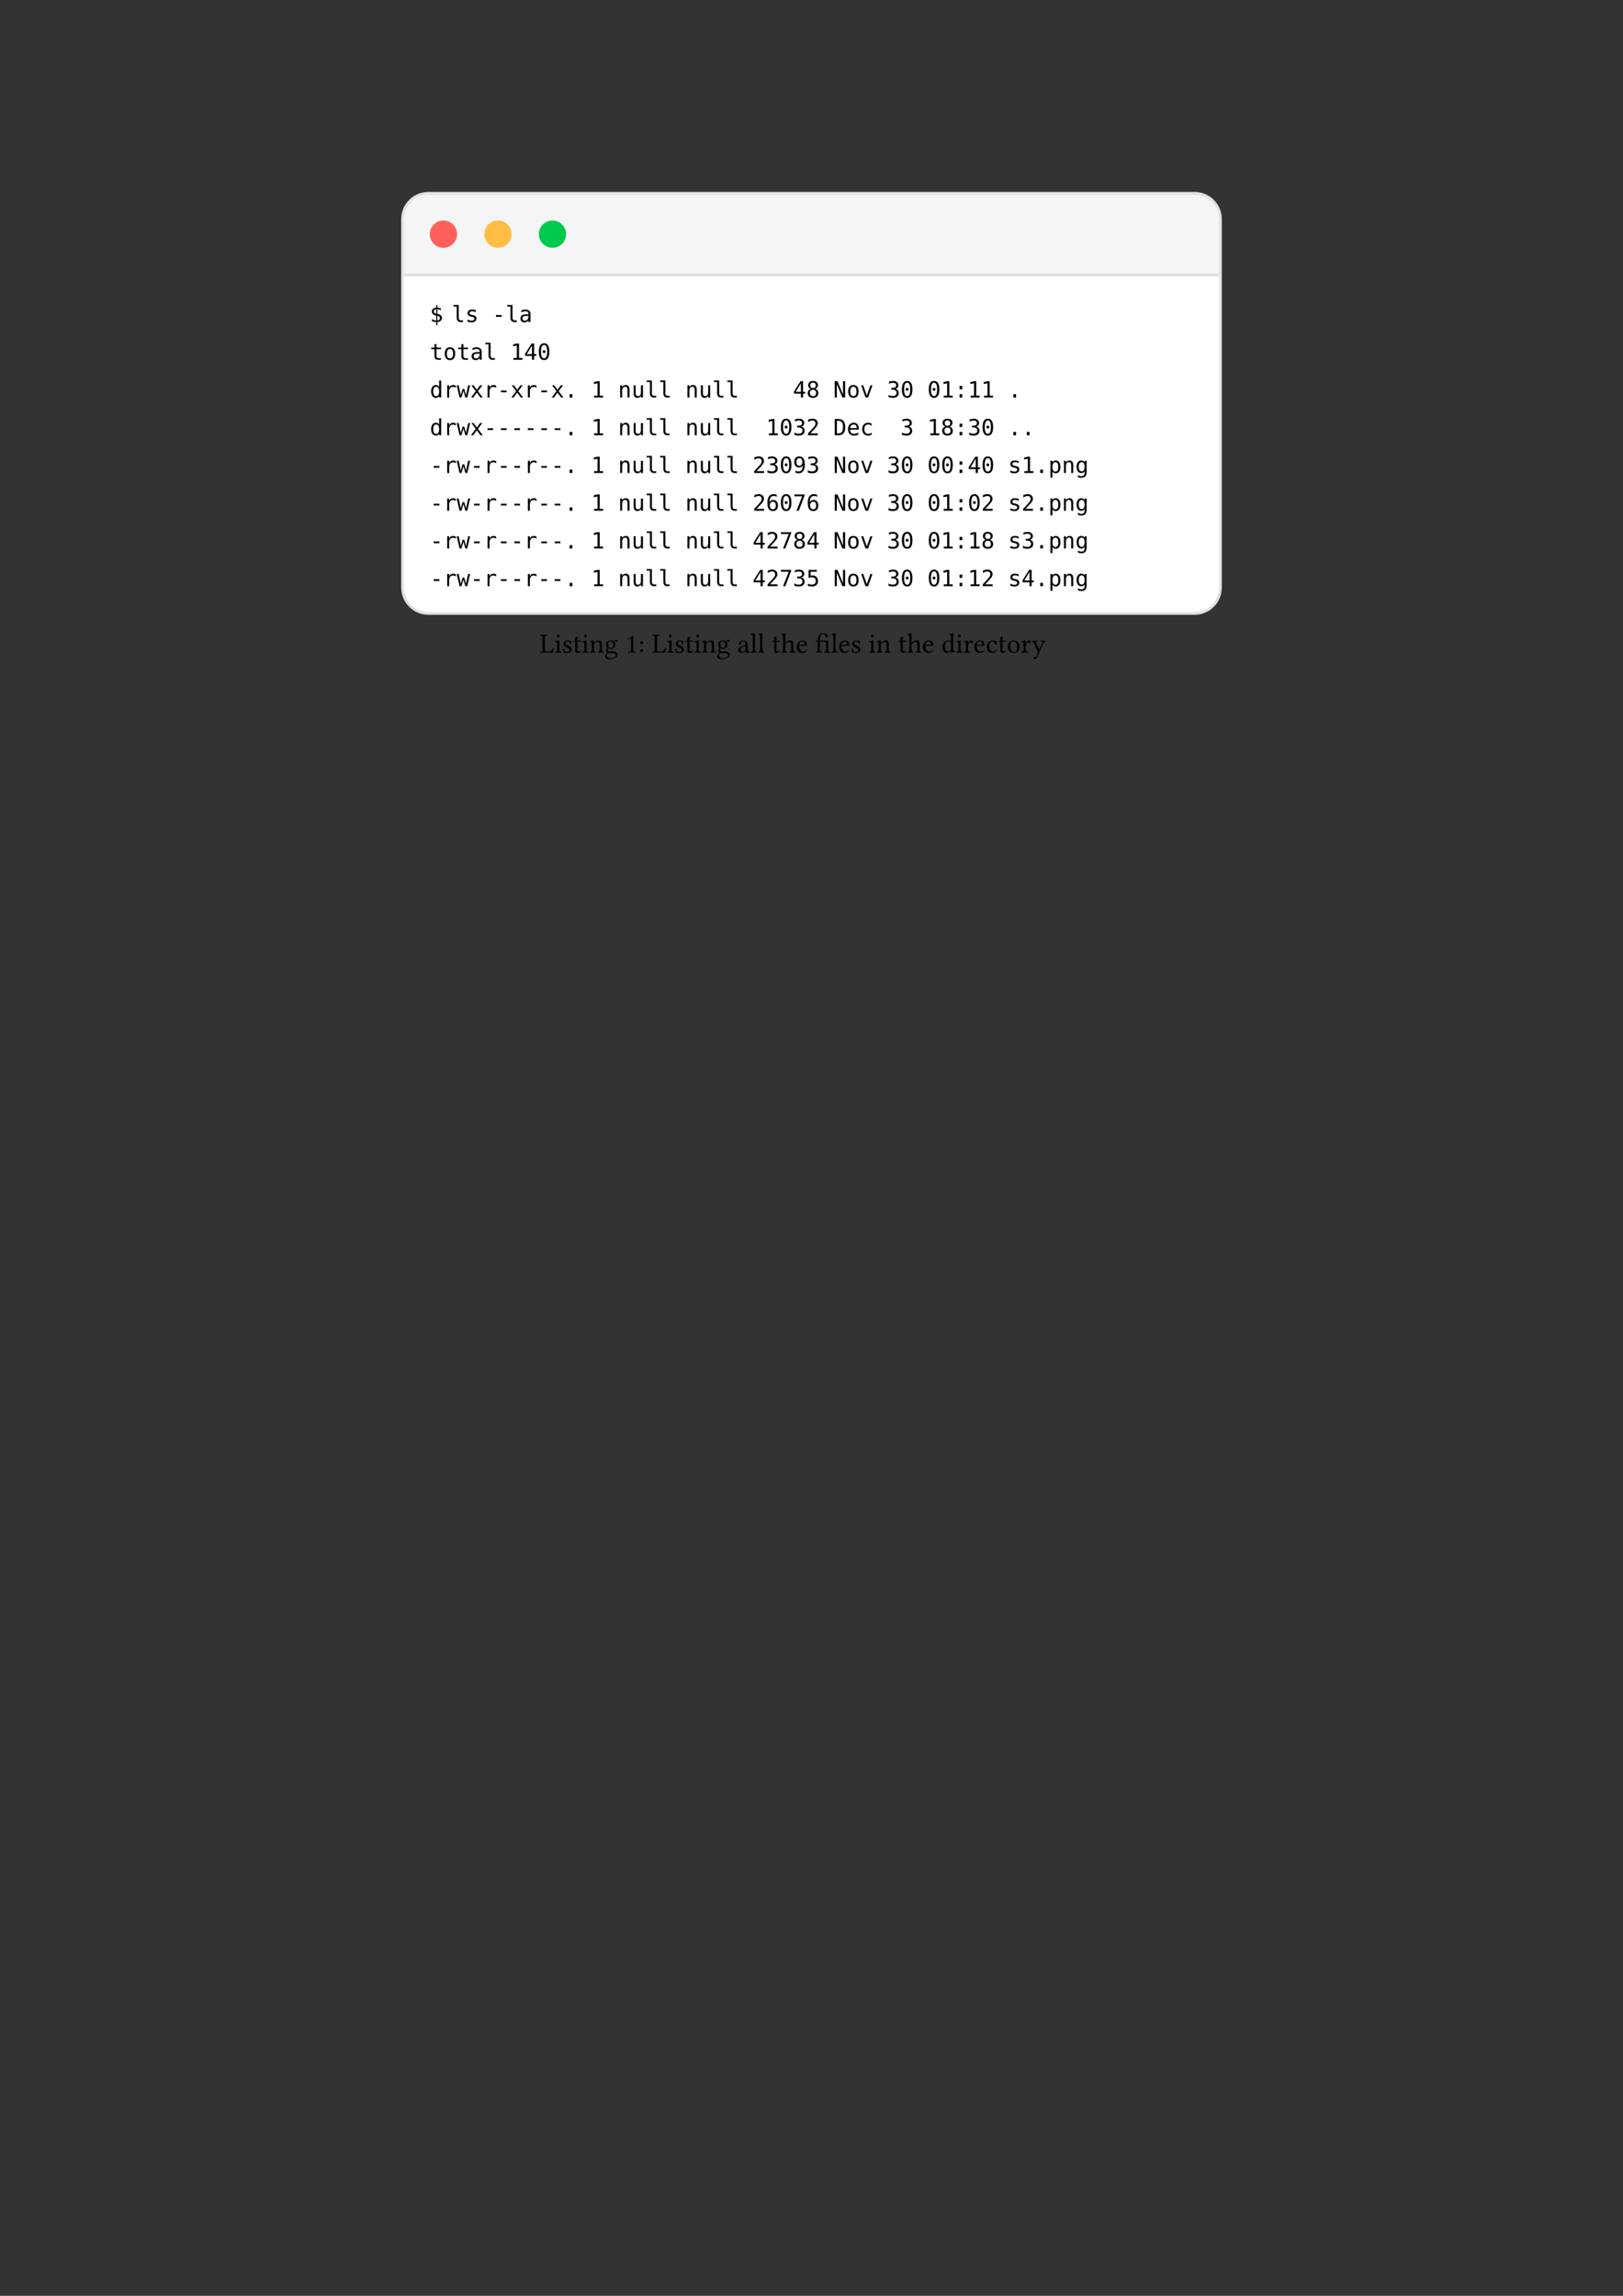<svg class="typst-doc" viewBox="0 0 595.276 841.891" width="595.276" height="841.891" xmlns="http://www.w3.org/2000/svg" xmlns:xlink="http://www.w3.org/1999/xlink" xmlns:h5="http://www.w3.org/1999/xhtml">
    <rect x="0" y="0" width="595.276" height="841.891" fill="#333333" stroke="none"/>
    <g>
        <g transform="translate(147.638 70.866)">
            <g class="typst-group">
                <g>
                    <g transform="translate(0 0)">
                        <g class="typst-group">
                            <g>
                                <g transform="translate(0 0)">
                                    <g class="typst-group">
                                        <g>
                                            <g transform="translate(-0 -0)">
                                                <path class="typst-shape" fill="#f5f5f5" d="M 0 9.5 C 0 4.253 4.253 0 9.5 0 L 290.5 0 C 295.747 0 300 4.253 300 9.5 L 300 30 L 0 30 Z "/>
                                            </g>
                                            <g transform="translate(-0 -0)">
                                                <path class="typst-shape" fill="#e1dfe1" d="M 9.5 0.5 L 9.5 -0.5 L 290.5 -0.5 C 296.023 -0.5 300.5 3.977 300.5 9.5 L 300.5 30.5 L -0.5 30.5 L -0.5 9.5 C -0.5 3.977 3.977 -0.5 9.5 -0.5 L 9.5 0.5 C 4.529 0.5 0.5 4.529 0.5 9.5 L 0.5 29.5 L 299.5 29.5 L 299.5 9.5 C 299.5 4.529 295.471 0.5 290.5 0.5 Z "/>
                                            </g>
                                            <g transform="translate(10 10)">
                                                <g class="typst-group">
                                                    <g>
                                                        <g transform="translate(-0 -0)">
                                                            <path class="typst-shape" fill="#ff605c" d="M 0 5 C 0 2.239 2.239 0 5 0 L 5 0 C 7.761 0 10 2.239 10 5 L 10 5 C 10 7.761 7.761 10 5 10 L 5 10 C 2.239 10 0 7.761 0 5 Z "/>
                                                        </g>
                                                    </g>
                                                </g>
                                            </g>
                                            <g transform="translate(30 10)">
                                                <g class="typst-group">
                                                    <g>
                                                        <g transform="translate(-0 -0)">
                                                            <path class="typst-shape" fill="#ffbd44" d="M 0 5 C 0 2.239 2.239 0 5 0 L 5 0 C 7.761 0 10 2.239 10 5 L 10 5 C 10 7.761 7.761 10 5 10 L 5 10 C 2.239 10 0 7.761 0 5 Z "/>
                                                        </g>
                                                    </g>
                                                </g>
                                            </g>
                                            <g transform="translate(50 10)">
                                                <g class="typst-group">
                                                    <g>
                                                        <g transform="translate(-0 -0)">
                                                            <path class="typst-shape" fill="#00ca4e" d="M 0 5 C 0 2.239 2.239 0 5 0 L 5 0 C 7.761 0 10 2.239 10 5 L 10 5 C 10 7.761 7.761 10 5 10 L 5 10 C 2.239 10 0 7.761 0 5 Z "/>
                                                        </g>
                                                    </g>
                                                </g>
                                            </g>
                                        </g>
                                    </g>
                                </g>
                                <g transform="translate(0 30)">
                                    <g class="typst-group">
                                        <g>
                                            <g transform="translate(-0 -0)">
                                                <path class="typst-shape" fill="#ffffff" d="M 0 0 L 300 0 L 300 114.592 C 300 119.838 295.747 124.092 290.5 124.092 L 9.5 124.092 C 4.253 124.092 0 119.838 0 114.592 Z "/>
                                            </g>
                                            <g transform="translate(-0 -0)">
                                                <path class="typst-shape" fill="#e1dfe1" d="M 0.5 0.5 L -0.5 -0.5 L 300.5 -0.5 L 300.5 114.592 C 300.5 120.115 296.023 124.592 290.5 124.592 L 9.5 124.592 C 3.977 124.592 -0.5 120.115 -0.5 114.592 L -0.5 -0.5 L -0.5 -0.5 L 0.5 0.5 L 0.5 114.592 C 0.5 119.562 4.529 123.592 9.5 123.592 L 290.5 123.592 C 295.471 123.592 299.5 119.562 299.5 114.592 L 299.5 0.5 Z "/>
                                            </g>
                                            <g transform="translate(10 17.24)">
                                                <g class="typst-text" transform="scale(0.004 -0.004)">
                                                    <use xlink:href="#gACD208F281FA09DF4E1BC69F75A3FC8E" x="0" fill="#000000"/>
                                                </g>
                                            </g>
                                            <g transform="translate(15.298 17.24)">
                                                <g class="typst-text" transform="scale(0.005 -0.005)"/>
                                            </g>
                                            <g transform="translate(18.048 17.24)">
                                                <g class="typst-text" transform="scale(0.004 -0.004)">
                                                    <use xlink:href="#g4B25B37DAC75D18811DE5270B69341A6" x="0" fill="#000000"/>
                                                    <use xlink:href="#g19124E54A47ED230D169775DD39334BF" x="1233" fill="#000000"/>
                                                    <use xlink:href="#g58FAE21942FC7B0333F2FF6BA255ED28" x="3699" fill="#000000"/>
                                                    <use xlink:href="#g4B25B37DAC75D18811DE5270B69341A6" x="4932" fill="#000000"/>
                                                    <use xlink:href="#gC2135A45BDB8DE111EC8770FD67D7481" x="6165" fill="#000000"/>
                                                </g>
                                            </g>
                                            <g transform="translate(10 31.076)">
                                                <g class="typst-text" transform="scale(0.004 -0.004)">
                                                    <use xlink:href="#g91085D20536202AA74A7CCC599128E2F" x="0" fill="#000000"/>
                                                    <use xlink:href="#gA54D53FD02E4B3492612368409B17D0B" x="1233" fill="#000000"/>
                                                    <use xlink:href="#g91085D20536202AA74A7CCC599128E2F" x="2466" fill="#000000"/>
                                                    <use xlink:href="#gC2135A45BDB8DE111EC8770FD67D7481" x="3699" fill="#000000"/>
                                                    <use xlink:href="#g4B25B37DAC75D18811DE5270B69341A6" x="4932" fill="#000000"/>
                                                    <use xlink:href="#g7B86EA70C418969E20184CE7C7CB62A2" x="7398" fill="#000000"/>
                                                    <use xlink:href="#gC42799F52DB40F0CC4E50D4267D8A3EC" x="8631" fill="#000000"/>
                                                    <use xlink:href="#g80BFADED2D5FD2BA53936491261B0E7B" x="9864" fill="#000000"/>
                                                </g>
                                            </g>
                                            <g transform="translate(10 44.912)">
                                                <g class="typst-text" transform="scale(0.004 -0.004)">
                                                    <use xlink:href="#gDAEC33D3A5E633D5F4D861706937AACD" x="0" fill="#000000"/>
                                                    <use xlink:href="#g142FD7A86DC5C67B0DDFBE001416B5B9" x="1233" fill="#000000"/>
                                                    <use xlink:href="#gA1B223D20C9EF7756AB000C2D4DE5C9C" x="2466" fill="#000000"/>
                                                    <use xlink:href="#g38FCE973B9A17FA92D5933855333D8A1" x="3699" fill="#000000"/>
                                                    <use xlink:href="#g142FD7A86DC5C67B0DDFBE001416B5B9" x="4932" fill="#000000"/>
                                                    <use xlink:href="#g58FAE21942FC7B0333F2FF6BA255ED28" x="6165" fill="#000000"/>
                                                    <use xlink:href="#g38FCE973B9A17FA92D5933855333D8A1" x="7398" fill="#000000"/>
                                                    <use xlink:href="#g142FD7A86DC5C67B0DDFBE001416B5B9" x="8631" fill="#000000"/>
                                                    <use xlink:href="#g58FAE21942FC7B0333F2FF6BA255ED28" x="9864" fill="#000000"/>
                                                    <use xlink:href="#g38FCE973B9A17FA92D5933855333D8A1" x="11097" fill="#000000"/>
                                                    <use xlink:href="#gB77560A71D0B12A3E03BF3B277FE794F" x="12330" fill="#000000"/>
                                                    <use xlink:href="#g7B86EA70C418969E20184CE7C7CB62A2" x="14796" fill="#000000"/>
                                                    <use xlink:href="#g708D8A4F54D635EDBE3E562BC295CF3F" x="17262" fill="#000000"/>
                                                    <use xlink:href="#g2D1329A02B94482F9F712C069B38B2DE" x="18495" fill="#000000"/>
                                                    <use xlink:href="#g4B25B37DAC75D18811DE5270B69341A6" x="19728" fill="#000000"/>
                                                    <use xlink:href="#g4B25B37DAC75D18811DE5270B69341A6" x="20961" fill="#000000"/>
                                                    <use xlink:href="#g708D8A4F54D635EDBE3E562BC295CF3F" x="23427" fill="#000000"/>
                                                    <use xlink:href="#g2D1329A02B94482F9F712C069B38B2DE" x="24660" fill="#000000"/>
                                                    <use xlink:href="#g4B25B37DAC75D18811DE5270B69341A6" x="25893" fill="#000000"/>
                                                    <use xlink:href="#g4B25B37DAC75D18811DE5270B69341A6" x="27126" fill="#000000"/>
                                                    <use xlink:href="#gC42799F52DB40F0CC4E50D4267D8A3EC" x="33291" fill="#000000"/>
                                                    <use xlink:href="#g549EF4CD74D4256F3AE275ECE75F2D2F" x="34524" fill="#000000"/>
                                                    <use xlink:href="#g2B716D4C1542965C58EFD70D1E68D643" x="36990" fill="#000000"/>
                                                    <use xlink:href="#gA54D53FD02E4B3492612368409B17D0B" x="38223" fill="#000000"/>
                                                    <use xlink:href="#g3441CC4BA0420E62D9641BBA61C926AF" x="39456" fill="#000000"/>
                                                    <use xlink:href="#g9EE666D1D7E7E11E539EEBC91A09D309" x="41922" fill="#000000"/>
                                                    <use xlink:href="#g80BFADED2D5FD2BA53936491261B0E7B" x="43155" fill="#000000"/>
                                                    <use xlink:href="#g80BFADED2D5FD2BA53936491261B0E7B" x="45621" fill="#000000"/>
                                                    <use xlink:href="#g7B86EA70C418969E20184CE7C7CB62A2" x="46854" fill="#000000"/>
                                                    <use xlink:href="#g1D530E6BC1A5C26BAA96616A2DFF7A69" x="48087" fill="#000000"/>
                                                    <use xlink:href="#g7B86EA70C418969E20184CE7C7CB62A2" x="49320" fill="#000000"/>
                                                    <use xlink:href="#g7B86EA70C418969E20184CE7C7CB62A2" x="50553" fill="#000000"/>
                                                    <use xlink:href="#gB77560A71D0B12A3E03BF3B277FE794F" x="53019" fill="#000000"/>
                                                </g>
                                            </g>
                                            <g transform="translate(10 58.748)">
                                                <g class="typst-text" transform="scale(0.004 -0.004)">
                                                    <use xlink:href="#gDAEC33D3A5E633D5F4D861706937AACD" x="0" fill="#000000"/>
                                                    <use xlink:href="#g142FD7A86DC5C67B0DDFBE001416B5B9" x="1233" fill="#000000"/>
                                                    <use xlink:href="#gA1B223D20C9EF7756AB000C2D4DE5C9C" x="2466" fill="#000000"/>
                                                    <use xlink:href="#g38FCE973B9A17FA92D5933855333D8A1" x="3699" fill="#000000"/>
                                                    <use xlink:href="#g58FAE21942FC7B0333F2FF6BA255ED28" x="4932" fill="#000000"/>
                                                    <use xlink:href="#g58FAE21942FC7B0333F2FF6BA255ED28" x="6165" fill="#000000"/>
                                                    <use xlink:href="#g58FAE21942FC7B0333F2FF6BA255ED28" x="7398" fill="#000000"/>
                                                    <use xlink:href="#g58FAE21942FC7B0333F2FF6BA255ED28" x="8631" fill="#000000"/>
                                                    <use xlink:href="#g58FAE21942FC7B0333F2FF6BA255ED28" x="9864" fill="#000000"/>
                                                    <use xlink:href="#g58FAE21942FC7B0333F2FF6BA255ED28" x="11097" fill="#000000"/>
                                                    <use xlink:href="#gB77560A71D0B12A3E03BF3B277FE794F" x="12330" fill="#000000"/>
                                                    <use xlink:href="#g7B86EA70C418969E20184CE7C7CB62A2" x="14796" fill="#000000"/>
                                                    <use xlink:href="#g708D8A4F54D635EDBE3E562BC295CF3F" x="17262" fill="#000000"/>
                                                    <use xlink:href="#g2D1329A02B94482F9F712C069B38B2DE" x="18495" fill="#000000"/>
                                                    <use xlink:href="#g4B25B37DAC75D18811DE5270B69341A6" x="19728" fill="#000000"/>
                                                    <use xlink:href="#g4B25B37DAC75D18811DE5270B69341A6" x="20961" fill="#000000"/>
                                                    <use xlink:href="#g708D8A4F54D635EDBE3E562BC295CF3F" x="23427" fill="#000000"/>
                                                    <use xlink:href="#g2D1329A02B94482F9F712C069B38B2DE" x="24660" fill="#000000"/>
                                                    <use xlink:href="#g4B25B37DAC75D18811DE5270B69341A6" x="25893" fill="#000000"/>
                                                    <use xlink:href="#g4B25B37DAC75D18811DE5270B69341A6" x="27126" fill="#000000"/>
                                                    <use xlink:href="#g7B86EA70C418969E20184CE7C7CB62A2" x="30825" fill="#000000"/>
                                                    <use xlink:href="#g80BFADED2D5FD2BA53936491261B0E7B" x="32058" fill="#000000"/>
                                                    <use xlink:href="#g9EE666D1D7E7E11E539EEBC91A09D309" x="33291" fill="#000000"/>
                                                    <use xlink:href="#g94358BC0676B914A964831DD387AFFC5" x="34524" fill="#000000"/>
                                                    <use xlink:href="#g31AEAE401953224AAFA188CD52468253" x="36990" fill="#000000"/>
                                                    <use xlink:href="#g7DA43699D1977E36979BA2DDA03A0414" x="38223" fill="#000000"/>
                                                    <use xlink:href="#gB7E2CF34F3D953E2417A741B159C1BEA" x="39456" fill="#000000"/>
                                                    <use xlink:href="#g9EE666D1D7E7E11E539EEBC91A09D309" x="43155" fill="#000000"/>
                                                    <use xlink:href="#g7B86EA70C418969E20184CE7C7CB62A2" x="45621" fill="#000000"/>
                                                    <use xlink:href="#g549EF4CD74D4256F3AE275ECE75F2D2F" x="46854" fill="#000000"/>
                                                    <use xlink:href="#g1D530E6BC1A5C26BAA96616A2DFF7A69" x="48087" fill="#000000"/>
                                                    <use xlink:href="#g9EE666D1D7E7E11E539EEBC91A09D309" x="49320" fill="#000000"/>
                                                    <use xlink:href="#g80BFADED2D5FD2BA53936491261B0E7B" x="50553" fill="#000000"/>
                                                    <use xlink:href="#gB77560A71D0B12A3E03BF3B277FE794F" x="53019" fill="#000000"/>
                                                    <use xlink:href="#gB77560A71D0B12A3E03BF3B277FE794F" x="54252" fill="#000000"/>
                                                </g>
                                            </g>
                                            <g transform="translate(10 72.584)">
                                                <g class="typst-text" transform="scale(0.004 -0.004)">
                                                    <use xlink:href="#g58FAE21942FC7B0333F2FF6BA255ED28" x="0" fill="#000000"/>
                                                    <use xlink:href="#g142FD7A86DC5C67B0DDFBE001416B5B9" x="1233" fill="#000000"/>
                                                    <use xlink:href="#gA1B223D20C9EF7756AB000C2D4DE5C9C" x="2466" fill="#000000"/>
                                                    <use xlink:href="#g58FAE21942FC7B0333F2FF6BA255ED28" x="3699" fill="#000000"/>
                                                    <use xlink:href="#g142FD7A86DC5C67B0DDFBE001416B5B9" x="4932" fill="#000000"/>
                                                    <use xlink:href="#g58FAE21942FC7B0333F2FF6BA255ED28" x="6165" fill="#000000"/>
                                                    <use xlink:href="#g58FAE21942FC7B0333F2FF6BA255ED28" x="7398" fill="#000000"/>
                                                    <use xlink:href="#g142FD7A86DC5C67B0DDFBE001416B5B9" x="8631" fill="#000000"/>
                                                    <use xlink:href="#g58FAE21942FC7B0333F2FF6BA255ED28" x="9864" fill="#000000"/>
                                                    <use xlink:href="#g58FAE21942FC7B0333F2FF6BA255ED28" x="11097" fill="#000000"/>
                                                    <use xlink:href="#gB77560A71D0B12A3E03BF3B277FE794F" x="12330" fill="#000000"/>
                                                    <use xlink:href="#g7B86EA70C418969E20184CE7C7CB62A2" x="14796" fill="#000000"/>
                                                    <use xlink:href="#g708D8A4F54D635EDBE3E562BC295CF3F" x="17262" fill="#000000"/>
                                                    <use xlink:href="#g2D1329A02B94482F9F712C069B38B2DE" x="18495" fill="#000000"/>
                                                    <use xlink:href="#g4B25B37DAC75D18811DE5270B69341A6" x="19728" fill="#000000"/>
                                                    <use xlink:href="#g4B25B37DAC75D18811DE5270B69341A6" x="20961" fill="#000000"/>
                                                    <use xlink:href="#g708D8A4F54D635EDBE3E562BC295CF3F" x="23427" fill="#000000"/>
                                                    <use xlink:href="#g2D1329A02B94482F9F712C069B38B2DE" x="24660" fill="#000000"/>
                                                    <use xlink:href="#g4B25B37DAC75D18811DE5270B69341A6" x="25893" fill="#000000"/>
                                                    <use xlink:href="#g4B25B37DAC75D18811DE5270B69341A6" x="27126" fill="#000000"/>
                                                    <use xlink:href="#g94358BC0676B914A964831DD387AFFC5" x="29592" fill="#000000"/>
                                                    <use xlink:href="#g9EE666D1D7E7E11E539EEBC91A09D309" x="30825" fill="#000000"/>
                                                    <use xlink:href="#g80BFADED2D5FD2BA53936491261B0E7B" x="32058" fill="#000000"/>
                                                    <use xlink:href="#gC515D76C90900B2594F205CEA3A45378" x="33291" fill="#000000"/>
                                                    <use xlink:href="#g9EE666D1D7E7E11E539EEBC91A09D309" x="34524" fill="#000000"/>
                                                    <use xlink:href="#g2B716D4C1542965C58EFD70D1E68D643" x="36990" fill="#000000"/>
                                                    <use xlink:href="#gA54D53FD02E4B3492612368409B17D0B" x="38223" fill="#000000"/>
                                                    <use xlink:href="#g3441CC4BA0420E62D9641BBA61C926AF" x="39456" fill="#000000"/>
                                                    <use xlink:href="#g9EE666D1D7E7E11E539EEBC91A09D309" x="41922" fill="#000000"/>
                                                    <use xlink:href="#g80BFADED2D5FD2BA53936491261B0E7B" x="43155" fill="#000000"/>
                                                    <use xlink:href="#g80BFADED2D5FD2BA53936491261B0E7B" x="45621" fill="#000000"/>
                                                    <use xlink:href="#g80BFADED2D5FD2BA53936491261B0E7B" x="46854" fill="#000000"/>
                                                    <use xlink:href="#g1D530E6BC1A5C26BAA96616A2DFF7A69" x="48087" fill="#000000"/>
                                                    <use xlink:href="#gC42799F52DB40F0CC4E50D4267D8A3EC" x="49320" fill="#000000"/>
                                                    <use xlink:href="#g80BFADED2D5FD2BA53936491261B0E7B" x="50553" fill="#000000"/>
                                                    <use xlink:href="#g19124E54A47ED230D169775DD39334BF" x="53019" fill="#000000"/>
                                                    <use xlink:href="#g7B86EA70C418969E20184CE7C7CB62A2" x="54252" fill="#000000"/>
                                                    <use xlink:href="#gB77560A71D0B12A3E03BF3B277FE794F" x="55485" fill="#000000"/>
                                                    <use xlink:href="#g64816203351397D19BE9B0505EBD3A5D" x="56718" fill="#000000"/>
                                                    <use xlink:href="#g708D8A4F54D635EDBE3E562BC295CF3F" x="57951" fill="#000000"/>
                                                    <use xlink:href="#gDF0C2C8424EDB4782160845825ADE7CE" x="59184" fill="#000000"/>
                                                </g>
                                            </g>
                                            <g transform="translate(10 86.42)">
                                                <g class="typst-text" transform="scale(0.004 -0.004)">
                                                    <use xlink:href="#g58FAE21942FC7B0333F2FF6BA255ED28" x="0" fill="#000000"/>
                                                    <use xlink:href="#g142FD7A86DC5C67B0DDFBE001416B5B9" x="1233" fill="#000000"/>
                                                    <use xlink:href="#gA1B223D20C9EF7756AB000C2D4DE5C9C" x="2466" fill="#000000"/>
                                                    <use xlink:href="#g58FAE21942FC7B0333F2FF6BA255ED28" x="3699" fill="#000000"/>
                                                    <use xlink:href="#g142FD7A86DC5C67B0DDFBE001416B5B9" x="4932" fill="#000000"/>
                                                    <use xlink:href="#g58FAE21942FC7B0333F2FF6BA255ED28" x="6165" fill="#000000"/>
                                                    <use xlink:href="#g58FAE21942FC7B0333F2FF6BA255ED28" x="7398" fill="#000000"/>
                                                    <use xlink:href="#g142FD7A86DC5C67B0DDFBE001416B5B9" x="8631" fill="#000000"/>
                                                    <use xlink:href="#g58FAE21942FC7B0333F2FF6BA255ED28" x="9864" fill="#000000"/>
                                                    <use xlink:href="#g58FAE21942FC7B0333F2FF6BA255ED28" x="11097" fill="#000000"/>
                                                    <use xlink:href="#gB77560A71D0B12A3E03BF3B277FE794F" x="12330" fill="#000000"/>
                                                    <use xlink:href="#g7B86EA70C418969E20184CE7C7CB62A2" x="14796" fill="#000000"/>
                                                    <use xlink:href="#g708D8A4F54D635EDBE3E562BC295CF3F" x="17262" fill="#000000"/>
                                                    <use xlink:href="#g2D1329A02B94482F9F712C069B38B2DE" x="18495" fill="#000000"/>
                                                    <use xlink:href="#g4B25B37DAC75D18811DE5270B69341A6" x="19728" fill="#000000"/>
                                                    <use xlink:href="#g4B25B37DAC75D18811DE5270B69341A6" x="20961" fill="#000000"/>
                                                    <use xlink:href="#g708D8A4F54D635EDBE3E562BC295CF3F" x="23427" fill="#000000"/>
                                                    <use xlink:href="#g2D1329A02B94482F9F712C069B38B2DE" x="24660" fill="#000000"/>
                                                    <use xlink:href="#g4B25B37DAC75D18811DE5270B69341A6" x="25893" fill="#000000"/>
                                                    <use xlink:href="#g4B25B37DAC75D18811DE5270B69341A6" x="27126" fill="#000000"/>
                                                    <use xlink:href="#g94358BC0676B914A964831DD387AFFC5" x="29592" fill="#000000"/>
                                                    <use xlink:href="#g602477BDEBE2F1DFC00FFD6243F53D68" x="30825" fill="#000000"/>
                                                    <use xlink:href="#g80BFADED2D5FD2BA53936491261B0E7B" x="32058" fill="#000000"/>
                                                    <use xlink:href="#gDFD4BE7560BC34BE00E78715E539020D" x="33291" fill="#000000"/>
                                                    <use xlink:href="#g602477BDEBE2F1DFC00FFD6243F53D68" x="34524" fill="#000000"/>
                                                    <use xlink:href="#g2B716D4C1542965C58EFD70D1E68D643" x="36990" fill="#000000"/>
                                                    <use xlink:href="#gA54D53FD02E4B3492612368409B17D0B" x="38223" fill="#000000"/>
                                                    <use xlink:href="#g3441CC4BA0420E62D9641BBA61C926AF" x="39456" fill="#000000"/>
                                                    <use xlink:href="#g9EE666D1D7E7E11E539EEBC91A09D309" x="41922" fill="#000000"/>
                                                    <use xlink:href="#g80BFADED2D5FD2BA53936491261B0E7B" x="43155" fill="#000000"/>
                                                    <use xlink:href="#g80BFADED2D5FD2BA53936491261B0E7B" x="45621" fill="#000000"/>
                                                    <use xlink:href="#g7B86EA70C418969E20184CE7C7CB62A2" x="46854" fill="#000000"/>
                                                    <use xlink:href="#g1D530E6BC1A5C26BAA96616A2DFF7A69" x="48087" fill="#000000"/>
                                                    <use xlink:href="#g80BFADED2D5FD2BA53936491261B0E7B" x="49320" fill="#000000"/>
                                                    <use xlink:href="#g94358BC0676B914A964831DD387AFFC5" x="50553" fill="#000000"/>
                                                    <use xlink:href="#g19124E54A47ED230D169775DD39334BF" x="53019" fill="#000000"/>
                                                    <use xlink:href="#g94358BC0676B914A964831DD387AFFC5" x="54252" fill="#000000"/>
                                                    <use xlink:href="#gB77560A71D0B12A3E03BF3B277FE794F" x="55485" fill="#000000"/>
                                                    <use xlink:href="#g64816203351397D19BE9B0505EBD3A5D" x="56718" fill="#000000"/>
                                                    <use xlink:href="#g708D8A4F54D635EDBE3E562BC295CF3F" x="57951" fill="#000000"/>
                                                    <use xlink:href="#gDF0C2C8424EDB4782160845825ADE7CE" x="59184" fill="#000000"/>
                                                </g>
                                            </g>
                                            <g transform="translate(10 100.256)">
                                                <g class="typst-text" transform="scale(0.004 -0.004)">
                                                    <use xlink:href="#g58FAE21942FC7B0333F2FF6BA255ED28" x="0" fill="#000000"/>
                                                    <use xlink:href="#g142FD7A86DC5C67B0DDFBE001416B5B9" x="1233" fill="#000000"/>
                                                    <use xlink:href="#gA1B223D20C9EF7756AB000C2D4DE5C9C" x="2466" fill="#000000"/>
                                                    <use xlink:href="#g58FAE21942FC7B0333F2FF6BA255ED28" x="3699" fill="#000000"/>
                                                    <use xlink:href="#g142FD7A86DC5C67B0DDFBE001416B5B9" x="4932" fill="#000000"/>
                                                    <use xlink:href="#g58FAE21942FC7B0333F2FF6BA255ED28" x="6165" fill="#000000"/>
                                                    <use xlink:href="#g58FAE21942FC7B0333F2FF6BA255ED28" x="7398" fill="#000000"/>
                                                    <use xlink:href="#g142FD7A86DC5C67B0DDFBE001416B5B9" x="8631" fill="#000000"/>
                                                    <use xlink:href="#g58FAE21942FC7B0333F2FF6BA255ED28" x="9864" fill="#000000"/>
                                                    <use xlink:href="#g58FAE21942FC7B0333F2FF6BA255ED28" x="11097" fill="#000000"/>
                                                    <use xlink:href="#gB77560A71D0B12A3E03BF3B277FE794F" x="12330" fill="#000000"/>
                                                    <use xlink:href="#g7B86EA70C418969E20184CE7C7CB62A2" x="14796" fill="#000000"/>
                                                    <use xlink:href="#g708D8A4F54D635EDBE3E562BC295CF3F" x="17262" fill="#000000"/>
                                                    <use xlink:href="#g2D1329A02B94482F9F712C069B38B2DE" x="18495" fill="#000000"/>
                                                    <use xlink:href="#g4B25B37DAC75D18811DE5270B69341A6" x="19728" fill="#000000"/>
                                                    <use xlink:href="#g4B25B37DAC75D18811DE5270B69341A6" x="20961" fill="#000000"/>
                                                    <use xlink:href="#g708D8A4F54D635EDBE3E562BC295CF3F" x="23427" fill="#000000"/>
                                                    <use xlink:href="#g2D1329A02B94482F9F712C069B38B2DE" x="24660" fill="#000000"/>
                                                    <use xlink:href="#g4B25B37DAC75D18811DE5270B69341A6" x="25893" fill="#000000"/>
                                                    <use xlink:href="#g4B25B37DAC75D18811DE5270B69341A6" x="27126" fill="#000000"/>
                                                    <use xlink:href="#gC42799F52DB40F0CC4E50D4267D8A3EC" x="29592" fill="#000000"/>
                                                    <use xlink:href="#g94358BC0676B914A964831DD387AFFC5" x="30825" fill="#000000"/>
                                                    <use xlink:href="#gDFD4BE7560BC34BE00E78715E539020D" x="32058" fill="#000000"/>
                                                    <use xlink:href="#g549EF4CD74D4256F3AE275ECE75F2D2F" x="33291" fill="#000000"/>
                                                    <use xlink:href="#gC42799F52DB40F0CC4E50D4267D8A3EC" x="34524" fill="#000000"/>
                                                    <use xlink:href="#g2B716D4C1542965C58EFD70D1E68D643" x="36990" fill="#000000"/>
                                                    <use xlink:href="#gA54D53FD02E4B3492612368409B17D0B" x="38223" fill="#000000"/>
                                                    <use xlink:href="#g3441CC4BA0420E62D9641BBA61C926AF" x="39456" fill="#000000"/>
                                                    <use xlink:href="#g9EE666D1D7E7E11E539EEBC91A09D309" x="41922" fill="#000000"/>
                                                    <use xlink:href="#g80BFADED2D5FD2BA53936491261B0E7B" x="43155" fill="#000000"/>
                                                    <use xlink:href="#g80BFADED2D5FD2BA53936491261B0E7B" x="45621" fill="#000000"/>
                                                    <use xlink:href="#g7B86EA70C418969E20184CE7C7CB62A2" x="46854" fill="#000000"/>
                                                    <use xlink:href="#g1D530E6BC1A5C26BAA96616A2DFF7A69" x="48087" fill="#000000"/>
                                                    <use xlink:href="#g7B86EA70C418969E20184CE7C7CB62A2" x="49320" fill="#000000"/>
                                                    <use xlink:href="#g549EF4CD74D4256F3AE275ECE75F2D2F" x="50553" fill="#000000"/>
                                                    <use xlink:href="#g19124E54A47ED230D169775DD39334BF" x="53019" fill="#000000"/>
                                                    <use xlink:href="#g9EE666D1D7E7E11E539EEBC91A09D309" x="54252" fill="#000000"/>
                                                    <use xlink:href="#gB77560A71D0B12A3E03BF3B277FE794F" x="55485" fill="#000000"/>
                                                    <use xlink:href="#g64816203351397D19BE9B0505EBD3A5D" x="56718" fill="#000000"/>
                                                    <use xlink:href="#g708D8A4F54D635EDBE3E562BC295CF3F" x="57951" fill="#000000"/>
                                                    <use xlink:href="#gDF0C2C8424EDB4782160845825ADE7CE" x="59184" fill="#000000"/>
                                                </g>
                                            </g>
                                            <g transform="translate(10 114.092)">
                                                <g class="typst-text" transform="scale(0.004 -0.004)">
                                                    <use xlink:href="#g58FAE21942FC7B0333F2FF6BA255ED28" x="0" fill="#000000"/>
                                                    <use xlink:href="#g142FD7A86DC5C67B0DDFBE001416B5B9" x="1233" fill="#000000"/>
                                                    <use xlink:href="#gA1B223D20C9EF7756AB000C2D4DE5C9C" x="2466" fill="#000000"/>
                                                    <use xlink:href="#g58FAE21942FC7B0333F2FF6BA255ED28" x="3699" fill="#000000"/>
                                                    <use xlink:href="#g142FD7A86DC5C67B0DDFBE001416B5B9" x="4932" fill="#000000"/>
                                                    <use xlink:href="#g58FAE21942FC7B0333F2FF6BA255ED28" x="6165" fill="#000000"/>
                                                    <use xlink:href="#g58FAE21942FC7B0333F2FF6BA255ED28" x="7398" fill="#000000"/>
                                                    <use xlink:href="#g142FD7A86DC5C67B0DDFBE001416B5B9" x="8631" fill="#000000"/>
                                                    <use xlink:href="#g58FAE21942FC7B0333F2FF6BA255ED28" x="9864" fill="#000000"/>
                                                    <use xlink:href="#g58FAE21942FC7B0333F2FF6BA255ED28" x="11097" fill="#000000"/>
                                                    <use xlink:href="#gB77560A71D0B12A3E03BF3B277FE794F" x="12330" fill="#000000"/>
                                                    <use xlink:href="#g7B86EA70C418969E20184CE7C7CB62A2" x="14796" fill="#000000"/>
                                                    <use xlink:href="#g708D8A4F54D635EDBE3E562BC295CF3F" x="17262" fill="#000000"/>
                                                    <use xlink:href="#g2D1329A02B94482F9F712C069B38B2DE" x="18495" fill="#000000"/>
                                                    <use xlink:href="#g4B25B37DAC75D18811DE5270B69341A6" x="19728" fill="#000000"/>
                                                    <use xlink:href="#g4B25B37DAC75D18811DE5270B69341A6" x="20961" fill="#000000"/>
                                                    <use xlink:href="#g708D8A4F54D635EDBE3E562BC295CF3F" x="23427" fill="#000000"/>
                                                    <use xlink:href="#g2D1329A02B94482F9F712C069B38B2DE" x="24660" fill="#000000"/>
                                                    <use xlink:href="#g4B25B37DAC75D18811DE5270B69341A6" x="25893" fill="#000000"/>
                                                    <use xlink:href="#g4B25B37DAC75D18811DE5270B69341A6" x="27126" fill="#000000"/>
                                                    <use xlink:href="#gC42799F52DB40F0CC4E50D4267D8A3EC" x="29592" fill="#000000"/>
                                                    <use xlink:href="#g94358BC0676B914A964831DD387AFFC5" x="30825" fill="#000000"/>
                                                    <use xlink:href="#gDFD4BE7560BC34BE00E78715E539020D" x="32058" fill="#000000"/>
                                                    <use xlink:href="#g9EE666D1D7E7E11E539EEBC91A09D309" x="33291" fill="#000000"/>
                                                    <use xlink:href="#g885696EA1575AE8F4DCDF891A1F5BC8E" x="34524" fill="#000000"/>
                                                    <use xlink:href="#g2B716D4C1542965C58EFD70D1E68D643" x="36990" fill="#000000"/>
                                                    <use xlink:href="#gA54D53FD02E4B3492612368409B17D0B" x="38223" fill="#000000"/>
                                                    <use xlink:href="#g3441CC4BA0420E62D9641BBA61C926AF" x="39456" fill="#000000"/>
                                                    <use xlink:href="#g9EE666D1D7E7E11E539EEBC91A09D309" x="41922" fill="#000000"/>
                                                    <use xlink:href="#g80BFADED2D5FD2BA53936491261B0E7B" x="43155" fill="#000000"/>
                                                    <use xlink:href="#g80BFADED2D5FD2BA53936491261B0E7B" x="45621" fill="#000000"/>
                                                    <use xlink:href="#g7B86EA70C418969E20184CE7C7CB62A2" x="46854" fill="#000000"/>
                                                    <use xlink:href="#g1D530E6BC1A5C26BAA96616A2DFF7A69" x="48087" fill="#000000"/>
                                                    <use xlink:href="#g7B86EA70C418969E20184CE7C7CB62A2" x="49320" fill="#000000"/>
                                                    <use xlink:href="#g94358BC0676B914A964831DD387AFFC5" x="50553" fill="#000000"/>
                                                    <use xlink:href="#g19124E54A47ED230D169775DD39334BF" x="53019" fill="#000000"/>
                                                    <use xlink:href="#gC42799F52DB40F0CC4E50D4267D8A3EC" x="54252" fill="#000000"/>
                                                    <use xlink:href="#gB77560A71D0B12A3E03BF3B277FE794F" x="55485" fill="#000000"/>
                                                    <use xlink:href="#g64816203351397D19BE9B0505EBD3A5D" x="56718" fill="#000000"/>
                                                    <use xlink:href="#g708D8A4F54D635EDBE3E562BC295CF3F" x="57951" fill="#000000"/>
                                                    <use xlink:href="#gDF0C2C8424EDB4782160845825ADE7CE" x="59184" fill="#000000"/>
                                                </g>
                                            </g>
                                        </g>
                                    </g>
                                </g>
                            </g>
                        </g>
                    </g>
                    <g transform="translate(50.253 168.482)">
                        <g class="typst-text" transform="scale(0.005 -0.005)">
                            <use xlink:href="#g9F33BF33B5F3F895FB65AC6EE509D2A4" x="0" fill="#000000"/>
                            <use xlink:href="#g2D000E8D2967FADF69CCBEF6528EA6A8" x="1081" fill="#000000"/>
                            <use xlink:href="#gDB1A6A4F56FFE22F9F02CAD16FB79250" x="1636" fill="#000000"/>
                            <use xlink:href="#g3BD55D0D3EFF71040CBEC1C40D0A4F43" x="2434" fill="#000000"/>
                            <use xlink:href="#g2D000E8D2967FADF69CCBEF6528EA6A8" x="3081" fill="#000000"/>
                            <use xlink:href="#gF182D5C58C86314B84576504FCFB978C" x="3636" fill="#000000"/>
                            <use xlink:href="#gE1F987FD1E24FC22CCFF39BFA455C2C6" x="4746" fill="#000000"/>
                            <use xlink:href="#g622F3F3E332D913A9B41A9C442EC1283" x="6282" fill="#000000"/>
                            <use xlink:href="#gA8C0D2240409B1BA5A8343674D609E6" x="7234" fill="#000000"/>
                            <use xlink:href="#g9F33BF33B5F3F895FB65AC6EE509D2A4" x="8229" fill="#000000"/>
                            <use xlink:href="#g2D000E8D2967FADF69CCBEF6528EA6A8" x="9310" fill="#000000"/>
                            <use xlink:href="#gDB1A6A4F56FFE22F9F02CAD16FB79250" x="9865" fill="#000000"/>
                            <use xlink:href="#g3BD55D0D3EFF71040CBEC1C40D0A4F43" x="10663" fill="#000000"/>
                            <use xlink:href="#g2D000E8D2967FADF69CCBEF6528EA6A8" x="11310" fill="#000000"/>
                            <use xlink:href="#gF182D5C58C86314B84576504FCFB978C" x="11865" fill="#000000"/>
                            <use xlink:href="#gE1F987FD1E24FC22CCFF39BFA455C2C6" x="12975" fill="#000000"/>
                            <use xlink:href="#g4AF615BB050D15026ADCBC76FE42B54D" x="14511" fill="#000000"/>
                            <use xlink:href="#g6BFA720599538BDDDD2E5A3193D7476E" x="15446" fill="#000000"/>
                            <use xlink:href="#g6BFA720599538BDDDD2E5A3193D7476E" x="15986" fill="#000000"/>
                            <use xlink:href="#g3BD55D0D3EFF71040CBEC1C40D0A4F43" x="17038" fill="#000000"/>
                            <use xlink:href="#g2DF3E0A13DB0CB50597CD5965FAE490C" x="17685" fill="#000000"/>
                            <use xlink:href="#g9FE95366D8307794DB4D1920093798D8" x="18786" fill="#000000"/>
                            <use xlink:href="#g64AFF24D3B5C3C440A1096B104FC17DD" x="20213" fill="#000000"/>
                            <use xlink:href="#g6BFA720599538BDDDD2E5A3193D7476E" x="21359" fill="#000000"/>
                            <use xlink:href="#g9FE95366D8307794DB4D1920093798D8" x="21899" fill="#000000"/>
                            <use xlink:href="#gDB1A6A4F56FFE22F9F02CAD16FB79250" x="22814" fill="#000000"/>
                            <use xlink:href="#g2D000E8D2967FADF69CCBEF6528EA6A8" x="24124" fill="#000000"/>
                            <use xlink:href="#gF182D5C58C86314B84576504FCFB978C" x="24679" fill="#000000"/>
                            <use xlink:href="#g3BD55D0D3EFF71040CBEC1C40D0A4F43" x="26301" fill="#000000"/>
                            <use xlink:href="#g2DF3E0A13DB0CB50597CD5965FAE490C" x="26948" fill="#000000"/>
                            <use xlink:href="#g9FE95366D8307794DB4D1920093798D8" x="28049" fill="#000000"/>
                            <use xlink:href="#g8DA955A1B63F36AC130F1B99701928E7" x="29476" fill="#000000"/>
                            <use xlink:href="#g2D000E8D2967FADF69CCBEF6528EA6A8" x="30512" fill="#000000"/>
                            <use xlink:href="#g51227C4EE3302CBA330E189B23025D8D" x="31067" fill="#000000"/>
                            <use xlink:href="#g9FE95366D8307794DB4D1920093798D8" x="31812" fill="#000000"/>
                            <use xlink:href="#gEAEBC7ECA3FD39BAA09815925905E4C2" x="32741" fill="#000000"/>
                            <use xlink:href="#g3BD55D0D3EFF71040CBEC1C40D0A4F43" x="33617" fill="#000000"/>
                            <use xlink:href="#gB1417F3D8A82ABA77C19C89776CBC95C" x="34264" fill="#000000"/>
                            <use xlink:href="#g51227C4EE3302CBA330E189B23025D8D" x="35296" fill="#000000"/>
                            <use xlink:href="#gC7E498458D424DC88667D807A9516CF4" x="36088" fill="#000000"/>
                        </g>
                    </g>
                </g>
            </g>
        </g>
    </g>
    <defs id="glyph">
        <symbol id="gACD208F281FA09DF4E1BC69F75A3FC8E" overflow="visible">
            <path d="M 692 580 L 692 146 Q 802 149 864 207 Q 926 265 926 365 Q 926 458 870 509.5 Q 814 561 692 580 Z M 592 770 L 592 1183 Q 488 1179 429.5 1123 Q 371 1067 371 973 Q 371 887 425.5 837 Q 480 787 592 770 Z M 692 -301 L 592 -301 L 591 0 Q 489 5 388.5 28 Q 288 51 190 92 L 190 272 Q 290 210 391.5 177 Q 493 144 592 142 L 592 600 Q 392 631 291 722 Q 190 813 190 963 Q 190 1120 295.5 1213.5 Q 401 1307 592 1321 L 592 1556 L 692 1556 L 693 1321 Q 772 1316 853 1301 Q 934 1286 1018 1260 L 1018 1087 Q 933 1130 852.5 1153.5 Q 772 1177 692 1181 L 692 750 Q 898 719 1006 622 Q 1114 525 1114 371 Q 1114 217 997.5 114 Q 881 11 693 2 L 692 -301 Z "/>
        </symbol>
        <symbol id="g4B25B37DAC75D18811DE5270B69341A6" overflow="visible">
            <path d="M 639 406 Q 639 282 684.5 219 Q 730 156 819 156 L 1034 156 L 1034 0 L 801 0 Q 636 0 545.5 106 Q 455 212 455 406 L 455 1423 L 160 1423 L 160 1567 L 639 1567 L 639 406 Z "/>
        </symbol>
        <symbol id="g19124E54A47ED230D169775DD39334BF" overflow="visible">
            <path d="M 973 1081 L 973 901 Q 894 947 814 970 Q 734 993 651 993 Q 526 993 464.5 952.5 Q 403 912 403 829 Q 403 754 449 717 Q 495 680 678 645 L 752 631 Q 889 605 959.5 527 Q 1030 449 1030 324 Q 1030 158 912 64.5 Q 794 -29 584 -29 Q 501 -29 410 -11.5 Q 319 6 213 41 L 213 231 Q 316 178 410 151.5 Q 504 125 588 125 Q 710 125 777 174.5 Q 844 224 844 313 Q 844 441 599 490 L 591 492 L 522 506 Q 363 537 290 610.5 Q 217 684 217 811 Q 217 972 326 1059.5 Q 435 1147 637 1147 Q 727 1147 810 1130.5 Q 893 1114 973 1081 Z "/>
        </symbol>
        <symbol id="g58FAE21942FC7B0333F2FF6BA255ED28" overflow="visible">
            <path d="M 356 643 L 877 643 L 877 479 L 356 479 L 356 643 Z "/>
        </symbol>
        <symbol id="gC2135A45BDB8DE111EC8770FD67D7481" overflow="visible">
            <path d="M 702 563 L 641 563 Q 480 563 398.5 506.5 Q 317 450 317 338 Q 317 237 378 181 Q 439 125 547 125 Q 699 125 786 230.5 Q 873 336 874 522 L 874 563 L 702 563 Z M 1059 639 L 1059 0 L 874 0 L 874 166 Q 815 66 725.5 18.5 Q 636 -29 508 -29 Q 337 -29 235 67.5 Q 133 164 133 326 Q 133 513 258.5 610 Q 384 707 627 707 L 874 707 L 874 736 Q 873 870 806 930.5 Q 739 991 592 991 Q 498 991 402 964 Q 306 937 215 885 L 215 1069 Q 317 1108 410.5 1127.5 Q 504 1147 592 1147 Q 731 1147 829.5 1106 Q 928 1065 989 983 Q 1027 933 1043 859.5 Q 1059 786 1059 639 Z "/>
        </symbol>
        <symbol id="g91085D20536202AA74A7CCC599128E2F" overflow="visible">
            <path d="M 614 1438 L 614 1120 L 1032 1120 L 1032 977 L 614 977 L 614 369 Q 614 245 661 196 Q 708 147 825 147 L 1032 147 L 1032 0 L 807 0 Q 600 0 515 83 Q 430 166 430 369 L 430 977 L 131 977 L 131 1120 L 430 1120 L 430 1438 L 614 1438 Z "/>
        </symbol>
        <symbol id="gA54D53FD02E4B3492612368409B17D0B" overflow="visible">
            <path d="M 616 991 Q 476 991 404 882 Q 332 773 332 559 Q 332 346 404 236.5 Q 476 127 616 127 Q 757 127 829 236.5 Q 901 346 901 559 Q 901 773 829 882 Q 757 991 616 991 Z M 616 1147 Q 849 1147 972.5 996 Q 1096 845 1096 559 Q 1096 272 973 121.5 Q 850 -29 616 -29 Q 383 -29 260 121.5 Q 137 272 137 559 Q 137 845 260 996 Q 383 1147 616 1147 Z "/>
        </symbol>
        <symbol id="g7B86EA70C418969E20184CE7C7CB62A2" overflow="visible">
            <path d="M 270 170 L 584 170 L 584 1311 L 246 1235 L 246 1419 L 582 1493 L 784 1493 L 784 170 L 1094 170 L 1094 0 L 270 0 L 270 170 Z "/>
        </symbol>
        <symbol id="gC42799F52DB40F0CC4E50D4267D8A3EC" overflow="visible">
            <path d="M 735 1309 L 264 520 L 735 520 L 735 1309 Z M 702 1493 L 936 1493 L 936 520 L 1135 520 L 1135 356 L 936 356 L 936 0 L 735 0 L 735 356 L 102 356 L 102 547 L 702 1493 Z "/>
        </symbol>
        <symbol id="g80BFADED2D5FD2BA53936491261B0E7B" overflow="visible">
            <path d="M 483 750 Q 483 805 521.5 845 Q 560 885 614 885 Q 670 885 710 845 Q 750 805 750 750 Q 750 694 710.5 655 Q 671 616 614 616 Q 558 616 520.5 654 Q 483 692 483 750 Z M 616 1360 Q 475 1360 405.5 1208 Q 336 1056 336 745 Q 336 435 405.5 283 Q 475 131 616 131 Q 758 131 827.5 283 Q 897 435 897 745 Q 897 1056 827.5 1208 Q 758 1360 616 1360 Z M 616 1520 Q 855 1520 977.5 1324 Q 1100 1128 1100 745 Q 1100 363 977.5 167 Q 855 -29 616 -29 Q 377 -29 255 167 Q 133 363 133 745 Q 133 1128 255 1324 Q 377 1520 616 1520 Z "/>
        </symbol>
        <symbol id="gDAEC33D3A5E633D5F4D861706937AACD" overflow="visible">
            <path d="M 858 977 L 858 1556 L 1042 1556 L 1042 0 L 858 0 L 858 141 Q 812 58 735.5 14.5 Q 659 -29 559 -29 Q 356 -29 239.5 128.5 Q 123 286 123 563 Q 123 836 240 991.5 Q 357 1147 559 1147 Q 660 1147 737 1103.5 Q 814 1060 858 977 Z M 317 559 Q 317 345 385 236 Q 453 127 586 127 Q 719 127 788.5 237 Q 858 347 858 559 Q 858 772 788.5 881.5 Q 719 991 586 991 Q 453 991 385 882 Q 317 773 317 559 Z "/>
        </symbol>
        <symbol id="g142FD7A86DC5C67B0DDFBE001416B5B9" overflow="visible">
            <path d="M 1155 889 Q 1096 935 1035 956 Q 974 977 901 977 Q 729 977 638 869 Q 547 761 547 557 L 547 0 L 362 0 L 362 1120 L 547 1120 L 547 901 Q 593 1020 688.5 1083.5 Q 784 1147 915 1147 Q 983 1147 1042 1130 Q 1101 1113 1155 1077 L 1155 889 Z "/>
        </symbol>
        <symbol id="gA1B223D20C9EF7756AB000C2D4DE5C9C" overflow="visible">
            <path d="M 0 1120 L 182 1120 L 377 215 L 537 793 L 694 793 L 856 215 L 1051 1120 L 1233 1120 L 971 0 L 795 0 L 616 614 L 438 0 L 262 0 L 0 1120 Z "/>
        </symbol>
        <symbol id="g38FCE973B9A17FA92D5933855333D8A1" overflow="visible">
            <path d="M 1118 1120 L 717 584 L 1157 0 L 944 0 L 616 449 L 289 0 L 76 0 L 516 584 L 115 1120 L 319 1120 L 616 715 L 911 1120 L 1118 1120 Z "/>
        </symbol>
        <symbol id="gB77560A71D0B12A3E03BF3B277FE794F" overflow="visible">
            <path d="M 489 305 L 741 305 L 741 0 L 489 0 L 489 305 Z "/>
        </symbol>
        <symbol id="g708D8A4F54D635EDBE3E562BC295CF3F" overflow="visible">
            <path d="M 1051 694 L 1051 0 L 866 0 L 866 694 Q 866 845 813 916 Q 760 987 647 987 Q 518 987 448.5 895.5 Q 379 804 379 633 L 379 0 L 195 0 L 195 1120 L 379 1120 L 379 952 Q 428 1048 512 1097.5 Q 596 1147 711 1147 Q 882 1147 966.5 1034.5 Q 1051 922 1051 694 Z "/>
        </symbol>
        <symbol id="g2D1329A02B94482F9F712C069B38B2DE" overflow="visible">
            <path d="M 195 424 L 195 1118 L 379 1118 L 379 424 Q 379 273 432.5 202 Q 486 131 598 131 Q 728 131 797 222.5 Q 866 314 866 485 L 866 1118 L 1051 1118 L 1051 0 L 866 0 L 866 168 Q 817 71 732.5 21 Q 648 -29 535 -29 Q 363 -29 279 83.5 Q 195 196 195 424 Z "/>
        </symbol>
        <symbol id="g549EF4CD74D4256F3AE275ECE75F2D2F" overflow="visible">
            <path d="M 616 709 Q 481 709 407.5 633.5 Q 334 558 334 420 Q 334 282 408.5 205.5 Q 483 129 616 129 Q 752 129 825.5 204.5 Q 899 280 899 420 Q 899 557 824.5 633 Q 750 709 616 709 Z M 440 793 Q 311 826 238.5 916 Q 166 1006 166 1133 Q 166 1311 287 1415.5 Q 408 1520 616 1520 Q 825 1520 946 1415.5 Q 1067 1311 1067 1133 Q 1067 1006 994.5 916 Q 922 826 793 793 Q 943 760 1022.5 660 Q 1102 560 1102 401 Q 1102 199 973 85 Q 844 -29 616 -29 Q 388 -29 259.5 84.5 Q 131 198 131 399 Q 131 559 210.5 659.5 Q 290 760 440 793 Z M 367 1114 Q 367 994 431 931 Q 495 868 616 868 Q 738 868 802 931 Q 866 994 866 1114 Q 866 1236 802.5 1300 Q 739 1364 616 1364 Q 495 1364 431 1299.5 Q 367 1235 367 1114 Z "/>
        </symbol>
        <symbol id="g2B716D4C1542965C58EFD70D1E68D643" overflow="visible">
            <path d="M 139 1493 L 395 1493 L 899 264 L 899 1493 L 1094 1493 L 1094 0 L 838 0 L 334 1229 L 334 0 L 139 0 L 139 1493 Z "/>
        </symbol>
        <symbol id="g3441CC4BA0420E62D9641BBA61C926AF" overflow="visible">
            <path d="M 100 1120 L 291 1120 L 616 180 L 942 1120 L 1133 1120 L 735 0 L 498 0 L 100 1120 Z "/>
        </symbol>
        <symbol id="g9EE666D1D7E7E11E539EEBC91A09D309" overflow="visible">
            <path d="M 776 799 Q 923 760 1001 660.5 Q 1079 561 1079 412 Q 1079 206 940.5 88.5 Q 802 -29 557 -29 Q 454 -29 347 -10 Q 240 9 137 45 L 137 246 Q 239 193 338 167 Q 437 141 535 141 Q 701 141 790 216 Q 879 291 879 432 Q 879 562 790 638.5 Q 701 715 549 715 L 395 715 L 395 881 L 549 881 Q 688 881 766 942 Q 844 1003 844 1112 Q 844 1227 771.5 1288.5 Q 699 1350 565 1350 Q 476 1350 381 1330 Q 286 1310 182 1270 L 182 1456 Q 303 1488 397.5 1504 Q 492 1520 565 1520 Q 783 1520 913.5 1410.5 Q 1044 1301 1044 1120 Q 1044 997 975.5 915 Q 907 833 776 799 Z "/>
        </symbol>
        <symbol id="g1D530E6BC1A5C26BAA96616A2DFF7A69" overflow="visible">
            <path d="M 489 1063 L 741 1063 L 741 760 L 489 760 L 489 1063 Z M 489 305 L 741 305 L 741 0 L 489 0 L 489 305 Z "/>
        </symbol>
        <symbol id="g94358BC0676B914A964831DD387AFFC5" overflow="visible">
            <path d="M 373 170 L 1059 170 L 1059 0 L 152 0 L 152 170 Q 339 367 479 518 Q 619 669 672 731 Q 772 853 807 928.5 Q 842 1004 842 1083 Q 842 1208 768.5 1279 Q 695 1350 567 1350 Q 476 1350 376 1317 Q 276 1284 164 1217 L 164 1421 Q 267 1470 366.5 1495 Q 466 1520 563 1520 Q 782 1520 915.5 1403.5 Q 1049 1287 1049 1098 Q 1049 1002 1004.5 906 Q 960 810 860 694 Q 804 629 697.5 514 Q 591 399 373 170 Z "/>
        </symbol>
        <symbol id="g31AEAE401953224AAFA188CD52468253" overflow="visible">
            <path d="M 436 166 Q 691 166 792 291.5 Q 893 417 893 745 Q 893 1076 792.5 1201.5 Q 692 1327 436 1327 L 340 1327 L 340 166 L 436 166 Z M 440 1493 Q 782 1493 944 1311 Q 1106 1129 1106 745 Q 1106 363 944 181.5 Q 782 0 440 0 L 137 0 L 137 1493 L 440 1493 Z "/>
        </symbol>
        <symbol id="g7DA43699D1977E36979BA2DDA03A0414" overflow="visible">
            <path d="M 1112 606 L 1112 516 L 315 516 L 315 510 Q 315 327 410.5 227 Q 506 127 680 127 Q 768 127 864 155 Q 960 183 1069 240 L 1069 57 Q 964 14 866.5 -7.5 Q 769 -29 678 -29 Q 417 -29 270 127.5 Q 123 284 123 559 Q 123 827 267 987 Q 411 1147 651 1147 Q 865 1147 988.5 1002 Q 1112 857 1112 606 Z M 928 660 Q 924 822 851.5 906.5 Q 779 991 643 991 Q 510 991 424 903 Q 338 815 322 659 L 928 660 Z "/>
        </symbol>
        <symbol id="gB7E2CF34F3D953E2417A741B159C1BEA" overflow="visible">
            <path d="M 1061 57 Q 987 14 908.5 -7.5 Q 830 -29 748 -29 Q 488 -29 341.5 127 Q 195 283 195 559 Q 195 835 341.5 991 Q 488 1147 748 1147 Q 829 1147 906 1126 Q 983 1105 1061 1061 L 1061 868 Q 988 933 914.5 962 Q 841 991 748 991 Q 575 991 482 879 Q 389 767 389 559 Q 389 352 482.5 239.5 Q 576 127 748 127 Q 844 127 920 156.5 Q 996 186 1061 248 L 1061 57 Z "/>
        </symbol>
        <symbol id="gC515D76C90900B2594F205CEA3A45378" overflow="visible">
            <path d="M 596 662 Q 725 662 798.5 755 Q 872 848 872 1012 Q 872 1176 798.5 1269 Q 725 1362 596 1362 Q 462 1362 394 1273.5 Q 326 1185 326 1012 Q 326 838 393.5 750 Q 461 662 596 662 Z M 236 31 L 236 217 Q 299 180 370 160.5 Q 441 141 518 141 Q 710 141 808.5 285.5 Q 907 430 907 711 Q 860 611 775 557.5 Q 690 504 580 504 Q 364 504 245.5 637 Q 127 770 127 1014 Q 127 1255 248.5 1387.5 Q 370 1520 592 1520 Q 852 1520 973 1333 Q 1094 1146 1094 745 Q 1094 368 948.5 169.5 Q 803 -29 526 -29 Q 453 -29 379 -13.5 Q 305 2 236 31 Z "/>
        </symbol>
        <symbol id="g64816203351397D19BE9B0505EBD3A5D" overflow="visible">
            <path d="M 375 141 L 375 -426 L 190 -426 L 190 1120 L 375 1120 L 375 977 Q 421 1060 497.5 1103.5 Q 574 1147 674 1147 Q 877 1147 992.5 990 Q 1108 833 1108 555 Q 1108 282 992 126.5 Q 876 -29 674 -29 Q 572 -29 495.5 14.5 Q 419 58 375 141 Z M 915 559 Q 915 773 847.5 882 Q 780 991 647 991 Q 513 991 444 881.5 Q 375 772 375 559 Q 375 347 444 237 Q 513 127 647 127 Q 780 127 847.5 236 Q 915 345 915 559 Z "/>
        </symbol>
        <symbol id="gDF0C2C8424EDB4782160845825ADE7CE" overflow="visible">
            <path d="M 858 569 Q 858 776 790.5 883.5 Q 723 991 594 991 Q 459 991 388 883.5 Q 317 776 317 569 Q 317 362 388.5 253.5 Q 460 145 596 145 Q 723 145 790.5 254 Q 858 363 858 569 Z M 1042 72 Q 1042 -180 923 -310 Q 804 -440 573 -440 Q 497 -440 414 -426 Q 331 -412 248 -385 L 248 -203 Q 346 -249 426 -271 Q 506 -293 573 -293 Q 722 -293 790 -212 Q 858 -131 858 45 L 858 53 L 858 178 Q 814 84 738 38 Q 662 -8 553 -8 Q 357 -8 240 149 Q 123 306 123 569 Q 123 833 240 990 Q 357 1147 553 1147 Q 661 1147 736 1104 Q 811 1061 858 971 L 858 1116 L 1042 1116 L 1042 72 Z "/>
        </symbol>
        <symbol id="g602477BDEBE2F1DFC00FFD6243F53D68" overflow="visible">
            <path d="M 991 1460 L 991 1274 Q 928 1311 857 1330.5 Q 786 1350 709 1350 Q 517 1350 418 1205.5 Q 319 1061 319 780 Q 367 880 452 933.5 Q 537 987 647 987 Q 863 987 981.5 854.5 Q 1100 722 1100 479 Q 1100 237 978 104 Q 856 -29 635 -29 Q 375 -29 254 157.5 Q 133 344 133 745 Q 133 1123 278.5 1321.5 Q 424 1520 700 1520 Q 774 1520 848 1504.5 Q 922 1489 991 1460 Z M 631 829 Q 502 829 428 736 Q 354 643 354 479 Q 354 315 428 222 Q 502 129 631 129 Q 765 129 833 217.5 Q 901 306 901 479 Q 901 653 833 741 Q 765 829 631 829 Z "/>
        </symbol>
        <symbol id="gDFD4BE7560BC34BE00E78715E539020D" overflow="visible">
            <path d="M 139 1493 L 1079 1493 L 1079 1407 L 545 0 L 334 0 L 854 1323 L 139 1323 L 139 1493 Z "/>
        </symbol>
        <symbol id="g885696EA1575AE8F4DCDF891A1F5BC8E" overflow="visible">
            <path d="M 207 1493 L 963 1493 L 963 1323 L 391 1323 L 391 956 Q 434 972 477.5 979.5 Q 521 987 565 987 Q 797 987 933 850 Q 1069 713 1069 479 Q 1069 243 926.5 107 Q 784 -29 537 -29 Q 418 -29 319.5 -13 Q 221 3 143 35 L 143 240 Q 235 190 328 165.5 Q 421 141 518 141 Q 685 141 775.5 229 Q 866 317 866 479 Q 866 639 772.5 728 Q 679 817 512 817 Q 431 817 354 798.5 Q 277 780 207 743 L 207 1493 Z "/>
        </symbol>
        <symbol id="g9F33BF33B5F3F895FB65AC6EE509D2A4" overflow="visible">
            <path d="M 305 0 Q 199 0 39 -4 Q 29 4 29 28.5 Q 29 53 39 63 Q 154 67 185.5 97 Q 217 127 217 250 L 217 1071 Q 217 1194 185.5 1223.5 Q 154 1253 39 1257 Q 29 1265 29 1290 Q 29 1315 39 1325 Q 227 1321 303 1321 Q 385 1321 569 1325 Q 577 1315 577.5 1290.5 Q 578 1266 569 1257 Q 454 1253 422.5 1223.5 Q 391 1194 391 1071 L 391 223 Q 391 145 418.5 112.5 Q 446 80 508 80 L 637 80 Q 787 80 861.5 150.5 Q 936 221 971 348 Q 1006 354 1038 338 Q 1018 160 985 -4 Q 796 0 741 0 L 305 0 Z "/>
        </symbol>
        <symbol id="g2D000E8D2967FADF69CCBEF6528EA6A8" overflow="visible">
            <path d="M 184 1227 Q 184 1264 219 1294.5 Q 254 1325 291 1325 Q 330 1325 359.5 1291 Q 389 1257 389 1219 Q 389 1184 356.5 1152 Q 324 1120 283 1120 Q 246 1120 215 1154 Q 184 1188 184 1227 Z M 371 250 Q 371 127 395.5 98.5 Q 420 70 518 63 Q 528 53 528 28.5 Q 528 4 518 -4 Q 383 0 291 0 Q 197 0 61 -4 Q 53 4 53 28.5 Q 53 53 61 63 Q 159 71 184 99 Q 209 127 209 250 L 209 649 Q 209 735 185.5 757.5 Q 162 780 76 788 Q 64 823 72 846 Q 262 871 352 905 Q 379 905 379 891 Q 371 760 371 658 L 371 250 Z "/>
        </symbol>
        <symbol id="gDB1A6A4F56FFE22F9F02CAD16FB79250" overflow="visible">
            <path d="M 98 283 Q 108 293 130 293 Q 152 293 162 285 Q 195 146 242 96.5 Q 289 47 387 47 Q 453 47 507 84 Q 561 121 561 190 Q 561 258 519 299 Q 477 340 352 391 Q 229 442 178 501.5 Q 127 561 127 670 Q 127 766 213 832.5 Q 299 899 416 899 Q 463 899 512 892 Q 561 885 615.5 873.5 Q 670 862 684 860 Q 680 751 672 643 Q 662 633 639 633 Q 616 633 606 641 Q 596 702 572.5 743 Q 549 784 517 801.5 Q 485 819 461.5 825 Q 438 831 416 831 Q 361 831 316.5 795.5 Q 272 760 272 700 Q 272 623 318.5 587.5 Q 365 552 477 510 Q 717 421 717 238 Q 717 166 683 112.5 Q 649 59 596 31.5 Q 543 4 491.5 -8 Q 440 -20 391 -20 Q 291 -20 205 2 Q 191 6 164 6 Q 144 6 113 0 Q 112 107 98 283 Z "/>
        </symbol>
        <symbol id="g3BD55D0D3EFF71040CBEC1C40D0A4F43" overflow="visible">
            <path d="M 88 879 L 182 879 Q 182 957 181 1008 Q 180 1059 179 1074.5 Q 178 1090 177 1100 Q 176 1110 176 1116 Q 176 1131 221 1144 Q 257 1154 291 1173 Q 325 1191 336 1192 Q 352 1192 352 1174 Q 344 1092 344 958 L 344 879 L 590 879 Q 606 879 606 866 L 606 825 Q 606 798 557 799 L 344 799 L 344 281 Q 344 181 358.5 136.5 Q 373 92 412 92 Q 506 92 580 150 Q 611 148 616 115 Q 495 -20 340 -20 Q 182 -20 182 182 L 182 799 L 61 799 Q 51 799 51 811 L 51 838 Q 51 879 88 879 Z "/>
        </symbol>
        <symbol id="gF182D5C58C86314B84576504FCFB978C" overflow="visible">
            <path d="M 377 733 Q 522 899 713 899 Q 830 899 883 829 Q 938 755 938 555 L 938 250 Q 938 129 961.5 100.5 Q 985 72 1075 63 Q 1083 53 1083 28.5 Q 1083 4 1075 -4 Q 952 0 858 0 Q 772 0 649 -4 Q 641 6 641 30.5 Q 641 55 649 63 Q 733 71 754.5 100 Q 776 129 776 250 L 776 561 Q 776 670 752 719 Q 713 793 643 793 Q 518 793 393 672 Q 358 633 358 586 L 358 250 Q 358 129 379.5 100.5 Q 401 72 483 63 Q 491 53 491.5 28.5 Q 492 4 483 -4 Q 360 0 279 0 Q 177 0 53 -4 Q 45 4 45 28.5 Q 45 53 53 63 Q 149 71 173 99 Q 197 127 197 250 L 197 649 Q 197 735 173.5 757.5 Q 150 780 63 788 Q 51 823 59 846 Q 211 866 311 905 Q 327 905 336 889 Q 348 864 352 733 Q 352 706 377 733 Z "/>
        </symbol>
        <symbol id="gE1F987FD1E24FC22CCFF39BFA455C2C6" overflow="visible">
            <path d="M 653 571 Q 653 698 602 767 Q 551 836 455 836 Q 291 836 291 618 Q 291 561 297 519 Q 303 477 321.5 433 Q 340 389 380 365.5 Q 420 342 481 342 Q 653 342 653 571 Z M 270 -20 Q 207 -96 207 -213 Q 207 -305 293 -358.5 Q 379 -412 453 -412 Q 549 -412 639 -387 Q 729 -362 791.5 -309 Q 854 -256 854 -186 Q 854 -147 831.5 -120.5 Q 809 -94 750 -59 Q 687 -24 502 -25 Q 492 -25 440.5 -28 Q 389 -31 352 -31 Q 307 -30 270 -20 Z M 909 793 Q 870 793 852 829 Q 836 854 811 854 Q 793 854 767 837.5 Q 741 821 729 805 Q 817 715 817 592 Q 817 449 715.5 364 Q 614 279 471 279 Q 358 279 285 322 Q 248 271 248 203 Q 248 144 287 115 Q 326 86 379 86 L 440 90 Q 522 100 578 100 Q 795 100 877 33 Q 967 -41 967 -133 Q 967 -239 880 -322.5 Q 793 -406 662.5 -446.5 Q 532 -487 391 -487 Q 254 -487 160 -432 Q 66 -377 66 -254 Q 66 -107 233 -6 Q 139 41 139 152 Q 139 207 163.5 265.5 Q 188 324 229 358 Q 123 460 123 588 Q 123 725 227.5 812 Q 332 899 473 899 Q 600 899 686 842 Q 723 891 784.5 918.5 Q 846 946 891 946 Q 932 946 958.5 924.5 Q 985 903 985 870 Q 985 839 961.5 816 Q 938 793 909 793 Z "/>
        </symbol>
        <symbol id="g622F3F3E332D913A9B41A9C442EC1283" overflow="visible">
            <path d="M 590 250 Q 590 127 621.5 97.5 Q 653 68 768 63 Q 778 53 778 28.5 Q 778 4 768 -4 Q 563 0 518 0 Q 434 0 233 -4 Q 225 4 225 28.5 Q 225 53 233 63 Q 352 67 392 99 Q 432 131 432 250 L 432 918 Q 432 1037 391 1036 Q 336 1036 213 985 Q 188 1001 182 1040 Q 469 1173 584 1245 Q 596 1245 596 1235 Q 590 1188 590 961 L 590 250 Z "/>
        </symbol>
        <symbol id="gA8C0D2240409B1BA5A8343674D609E6" overflow="visible">
            <path d="M 143 727 Q 143 772 175 804 Q 207 836 252 836 Q 297 836 328.5 804 Q 360 772 360 727 Q 360 682 328.5 650 Q 297 618 252 618 Q 207 618 175 650 Q 143 682 143 727 Z M 143 147.5 Q 143 193 175 224.5 Q 207 256 252 256 Q 297 256 328.5 224.5 Q 360 193 360 147.5 Q 360 102 328.5 70.5 Q 297 39 252 39 Q 207 39 175 70.5 Q 143 102 143 147.5 Z "/>
        </symbol>
        <symbol id="g4AF615BB050D15026ADCBC76FE42B54D" overflow="visible">
            <path d="M 600 477 L 438 434 Q 243 385 244 209 Q 244 154 281.5 108.5 Q 319 63 391 63 Q 461 63 571 154 Q 600 177 600 207 L 600 477 Z M 600 98 L 596 98 L 555 66 Q 444 -20 332 -20 Q 74 -20 74 201 Q 74 303 167 381 Q 260 459 412 498 L 588 541 Q 600 545 600 565 Q 600 831 434 831 Q 366 831 318 809.5 Q 270 788 270 745 Q 270 716 274 705 Q 280 693 281 668 Q 281 645 253 621.5 Q 225 598 184 598 Q 112 598 113 672 Q 113 758 218.5 828.5 Q 324 899 451 899 Q 760 899 760 553 L 760 252 Q 760 209 761 184.5 Q 762 160 768 131 Q 774 102 787.5 90 Q 801 78 821 78 Q 858 78 897 111 Q 926 95 932 55 Q 854 -21 737 -20 Q 667 -20 638.5 10.5 Q 610 41 600 98 Z "/>
        </symbol>
        <symbol id="g6BFA720599538BDDDD2E5A3193D7476E" overflow="visible">
            <path d="M 195 250 L 195 1145 Q 195 1258 174.5 1282.5 Q 154 1307 63 1313 Q 40 1336 51 1374 Q 233 1388 338 1430 Q 365 1430 365 1409 Q 357 1327 356 1194 L 356 250 Q 356 127 382 97.5 Q 408 68 504 63 Q 512 53 512 28.5 Q 512 4 504 -4 Q 369 0 276 0 Q 190 0 47 -4 Q 37 4 37 28.5 Q 37 53 47 63 Q 143 67 169 97 Q 195 127 195 250 Z "/>
        </symbol>
        <symbol id="g2DF3E0A13DB0CB50597CD5965FAE490C" overflow="visible">
            <path d="M 342 586 L 342 250 Q 342 163 352.5 126.5 Q 363 90 385 79 Q 407 68 464 63 Q 473 54 473.5 29.5 Q 474 5 464 -4 Q 349 0 262 0 Q 172 0 37 -4 Q 28 5 28 29.5 Q 28 54 37 63 Q 88 67 110.5 72 Q 133 77 152 96.5 Q 171 116 175.5 150 Q 180 184 180 250 L 180 1145 Q 180 1211 177 1243.5 Q 174 1276 151.5 1291.5 Q 129 1307 116.5 1308 Q 104 1309 49 1313 Q 26 1336 37 1374 Q 219 1388 324 1430 Q 351 1430 350 1409 Q 342 1327 342 1194 L 340 733 Q 340 708 357 729 Q 359 732 360 733 Q 510 899 709 899 Q 826 899 879 829 Q 934 757 934 555 L 934 250 Q 934 129 957.5 100.5 Q 981 72 1071 63 Q 1079 53 1079 28.5 Q 1079 4 1071 -4 Q 936 0 854 0 Q 760 0 645 -4 Q 637 6 637 30.5 Q 637 55 645 63 Q 729 71 750.5 100 Q 772 129 772 250 L 772 561 Q 772 670 748 719 Q 711 793 639 793 Q 500 793 377 672 Q 342 634 342 586 Z "/>
        </symbol>
        <symbol id="g9FE95366D8307794DB4D1920093798D8" overflow="visible">
            <path d="M 254 578 L 625 584 Q 656 584 655 612 Q 655 729 605 778 Q 555 827 485 827 Q 458 827 432 820 Q 406 813 368 790.5 Q 330 768 299 713 Q 268 658 254 578 Z M 791 190 Q 826 188 834 158 Q 697 -20 485 -20 Q 282 -20 172 111 Q 76 222 76 414 Q 76 631 206 763 Q 336 895 485 895 Q 831 895 831 539 Q 831 504 793 504 L 248 508 Q 248 336 313 227 Q 403 80 537 80 Q 623 80 677.5 104.5 Q 732 129 791 190 Z "/>
        </symbol>
        <symbol id="g64AFF24D3B5C3C440A1096B104FC17DD" overflow="visible">
            <path d="M 963 250 Q 963 127 987.5 98.5 Q 1012 70 1110 63 Q 1118 53 1118 28.5 Q 1118 4 1110 -4 Q 958 0 882.5 0 Q 807 0 664 -4 Q 656 4 655.5 28.5 Q 655 53 664 63 Q 754 69 777.5 98 Q 801 127 801 250 L 801 653 Q 801 733 784.5 766 Q 768 799 721 799 L 354 799 L 354 250 Q 354 127 378.5 98.5 Q 403 70 506 63 Q 516 53 516 28.5 Q 516 4 506 -4 Q 371 0 274 0 Q 198 0 59 -4 Q 49 4 49 28.5 Q 49 53 59 63 Q 147 69 170 98 Q 193 127 193 250 L 193 799 L 55 799 Q 45 799 45 811 L 45 838 Q 45 879 92 879 L 193 879 L 193 909 Q 193 1171 297 1294 Q 414 1429 588 1430 Q 733 1430 842.5 1364 Q 952 1298 952 1204 Q 952 1171 925.5 1145.5 Q 899 1120 864 1120 Q 813 1120 782.5 1150 Q 752 1180 737 1253 Q 717 1359 563 1360 Q 463 1360 408.5 1254.5 Q 354 1149 354 995 L 354 879 L 758 879 Q 885 879 950 905 Q 970 905 971 893 Q 963 762 963 682 L 963 250 Z "/>
        </symbol>
        <symbol id="g8DA955A1B63F36AC130F1B99701928E7" overflow="visible">
            <path d="M 707 254 L 707 643 Q 707 690 700.5 709.5 Q 694 729 672 754 Q 609 828 506 827 Q 383 827 315 725 Q 256 641 256 453 Q 256 273 323.5 174.5 Q 391 76 481 76 Q 561 76 674 174 Q 707 203 707 254 Z M 684 103 Q 534 -20 428 -20 Q 266 -20 173 100.5 Q 80 221 80 416 Q 80 635 221 776 Q 350 899 528 899 Q 559 899 596 890 Q 633 881 659.5 872.5 Q 686 864 688 864 Q 706 864 707 883 L 707 1145 Q 707 1211 703.5 1243.5 Q 700 1276 677.5 1291.5 Q 655 1307 643 1308 Q 631 1309 575 1313 Q 552 1336 563 1374 Q 745 1388 850 1430 Q 877 1430 877 1409 Q 869 1327 868 1194 L 868 266 Q 868 186 896 155.5 Q 924 125 1018 117 Q 1028 107 1028 88.5 Q 1028 70 1018 61 Q 854 43 776 -20 Q 758 -28 737 -20 Q 719 52 715 100 Q 713 110 702.5 110 Q 692 110 684 103 Z "/>
        </symbol>
        <symbol id="g51227C4EE3302CBA330E189B23025D8D" overflow="visible">
            <path d="M 360 733 Q 360 723 366.5 719 Q 373 715 383 729 Q 424 799 484.5 849 Q 545 899 610 899 Q 669 899 701 867.5 Q 733 836 733 801 Q 733 762 703.5 730 Q 674 698 637 698 Q 599 698 563 746 Q 543 772 510 772 Q 485 772 416 672 Q 367 598 367 535 L 367 250 Q 367 127 394.5 99.5 Q 422 72 535 63 Q 545 53 545 28.5 Q 545 4 535 -4 Q 392 0 287 0 Q 197 0 53 -4 Q 45 4 45 28.5 Q 45 53 53 63 Q 153 69 179 98 Q 205 127 205 250 L 205 649 Q 205 735 181.5 757.5 Q 158 780 72 788 Q 60 823 68 846 Q 220 866 319 905 Q 335 905 344 889 Q 354 864 360 733 Z "/>
        </symbol>
        <symbol id="gEAEBC7ECA3FD39BAA09815925905E4C2" overflow="visible">
            <path d="M 815 186 Q 743 67 663.5 23.5 Q 584 -20 481 -20 Q 291 -20 183.5 101.5 Q 76 223 76 426 Q 76 633 205 766 Q 334 899 496 899 Q 641 899 725 845 Q 809 791 809 705 Q 809 662 777 638 Q 745 614 709 614 Q 639 614 631 688 Q 627 733 617.5 758.5 Q 608 784 575.5 807.5 Q 543 831 485 831 Q 383 831 317.5 734 Q 252 637 252 471 Q 252 295 332 187.5 Q 412 80 526 80 Q 667 80 772 215 Q 805 211 815 186 Z "/>
        </symbol>
        <symbol id="gB1417F3D8A82ABA77C19C89776CBC95C" overflow="visible">
            <path d="M 84 420 Q 84 623 197 756 Q 319 899 518 899 Q 665 899 766.5 826.5 Q 868 754 908 653.5 Q 948 553 948 438 Q 948 224 815 94 Q 698 -21 514 -20 Q 309 -20 196.5 113 Q 84 246 84 420 Z M 487 827 Q 260 827 260 467 Q 260 401 275.5 333.5 Q 291 266 321.5 200.5 Q 352 135 409.5 93 Q 467 51 543 51 Q 633 51 702.5 125 Q 772 199 772 373 Q 772 592 696 709.5 Q 620 827 487 827 Z "/>
        </symbol>
        <symbol id="gC7E498458D424DC88667D807A9516CF4" overflow="visible">
            <path d="M 418 -328 Q 334 -475 219 -475 Q 178 -475 150.5 -453.5 Q 123 -432 123 -399 Q 123 -372 148.5 -341.5 Q 174 -311 213 -311 Q 223 -311 240.5 -314 Q 258 -317 272 -317 Q 342 -317 375 -258 Q 424 -158 455 -70 Q 480 0 426 123 L 194 662 Q 155 753 125.5 780 Q 96 807 33 815 Q 25 823 25 847.5 Q 25 872 33 883 Q 115 879 199 879 Q 279 879 430 883 Q 438 873 438 848 Q 438 823 430 815 Q 350 809 339.5 777.5 Q 329 746 363 682 L 545 256 Q 570 198 594 254 L 797 723 Q 820 772 790 790.5 Q 760 809 698 815 Q 688 823 688 847.5 Q 688 872 698 883 Q 821 879 884.5 879 Q 948 879 1030 883 Q 1040 873 1040 848 Q 1040 823 1030 815 Q 960 807 928.5 779.5 Q 897 752 864 684 Q 714 360 502 -152 Q 459 -254 418 -328 Z "/>
        </symbol>
    </defs>
</svg>
